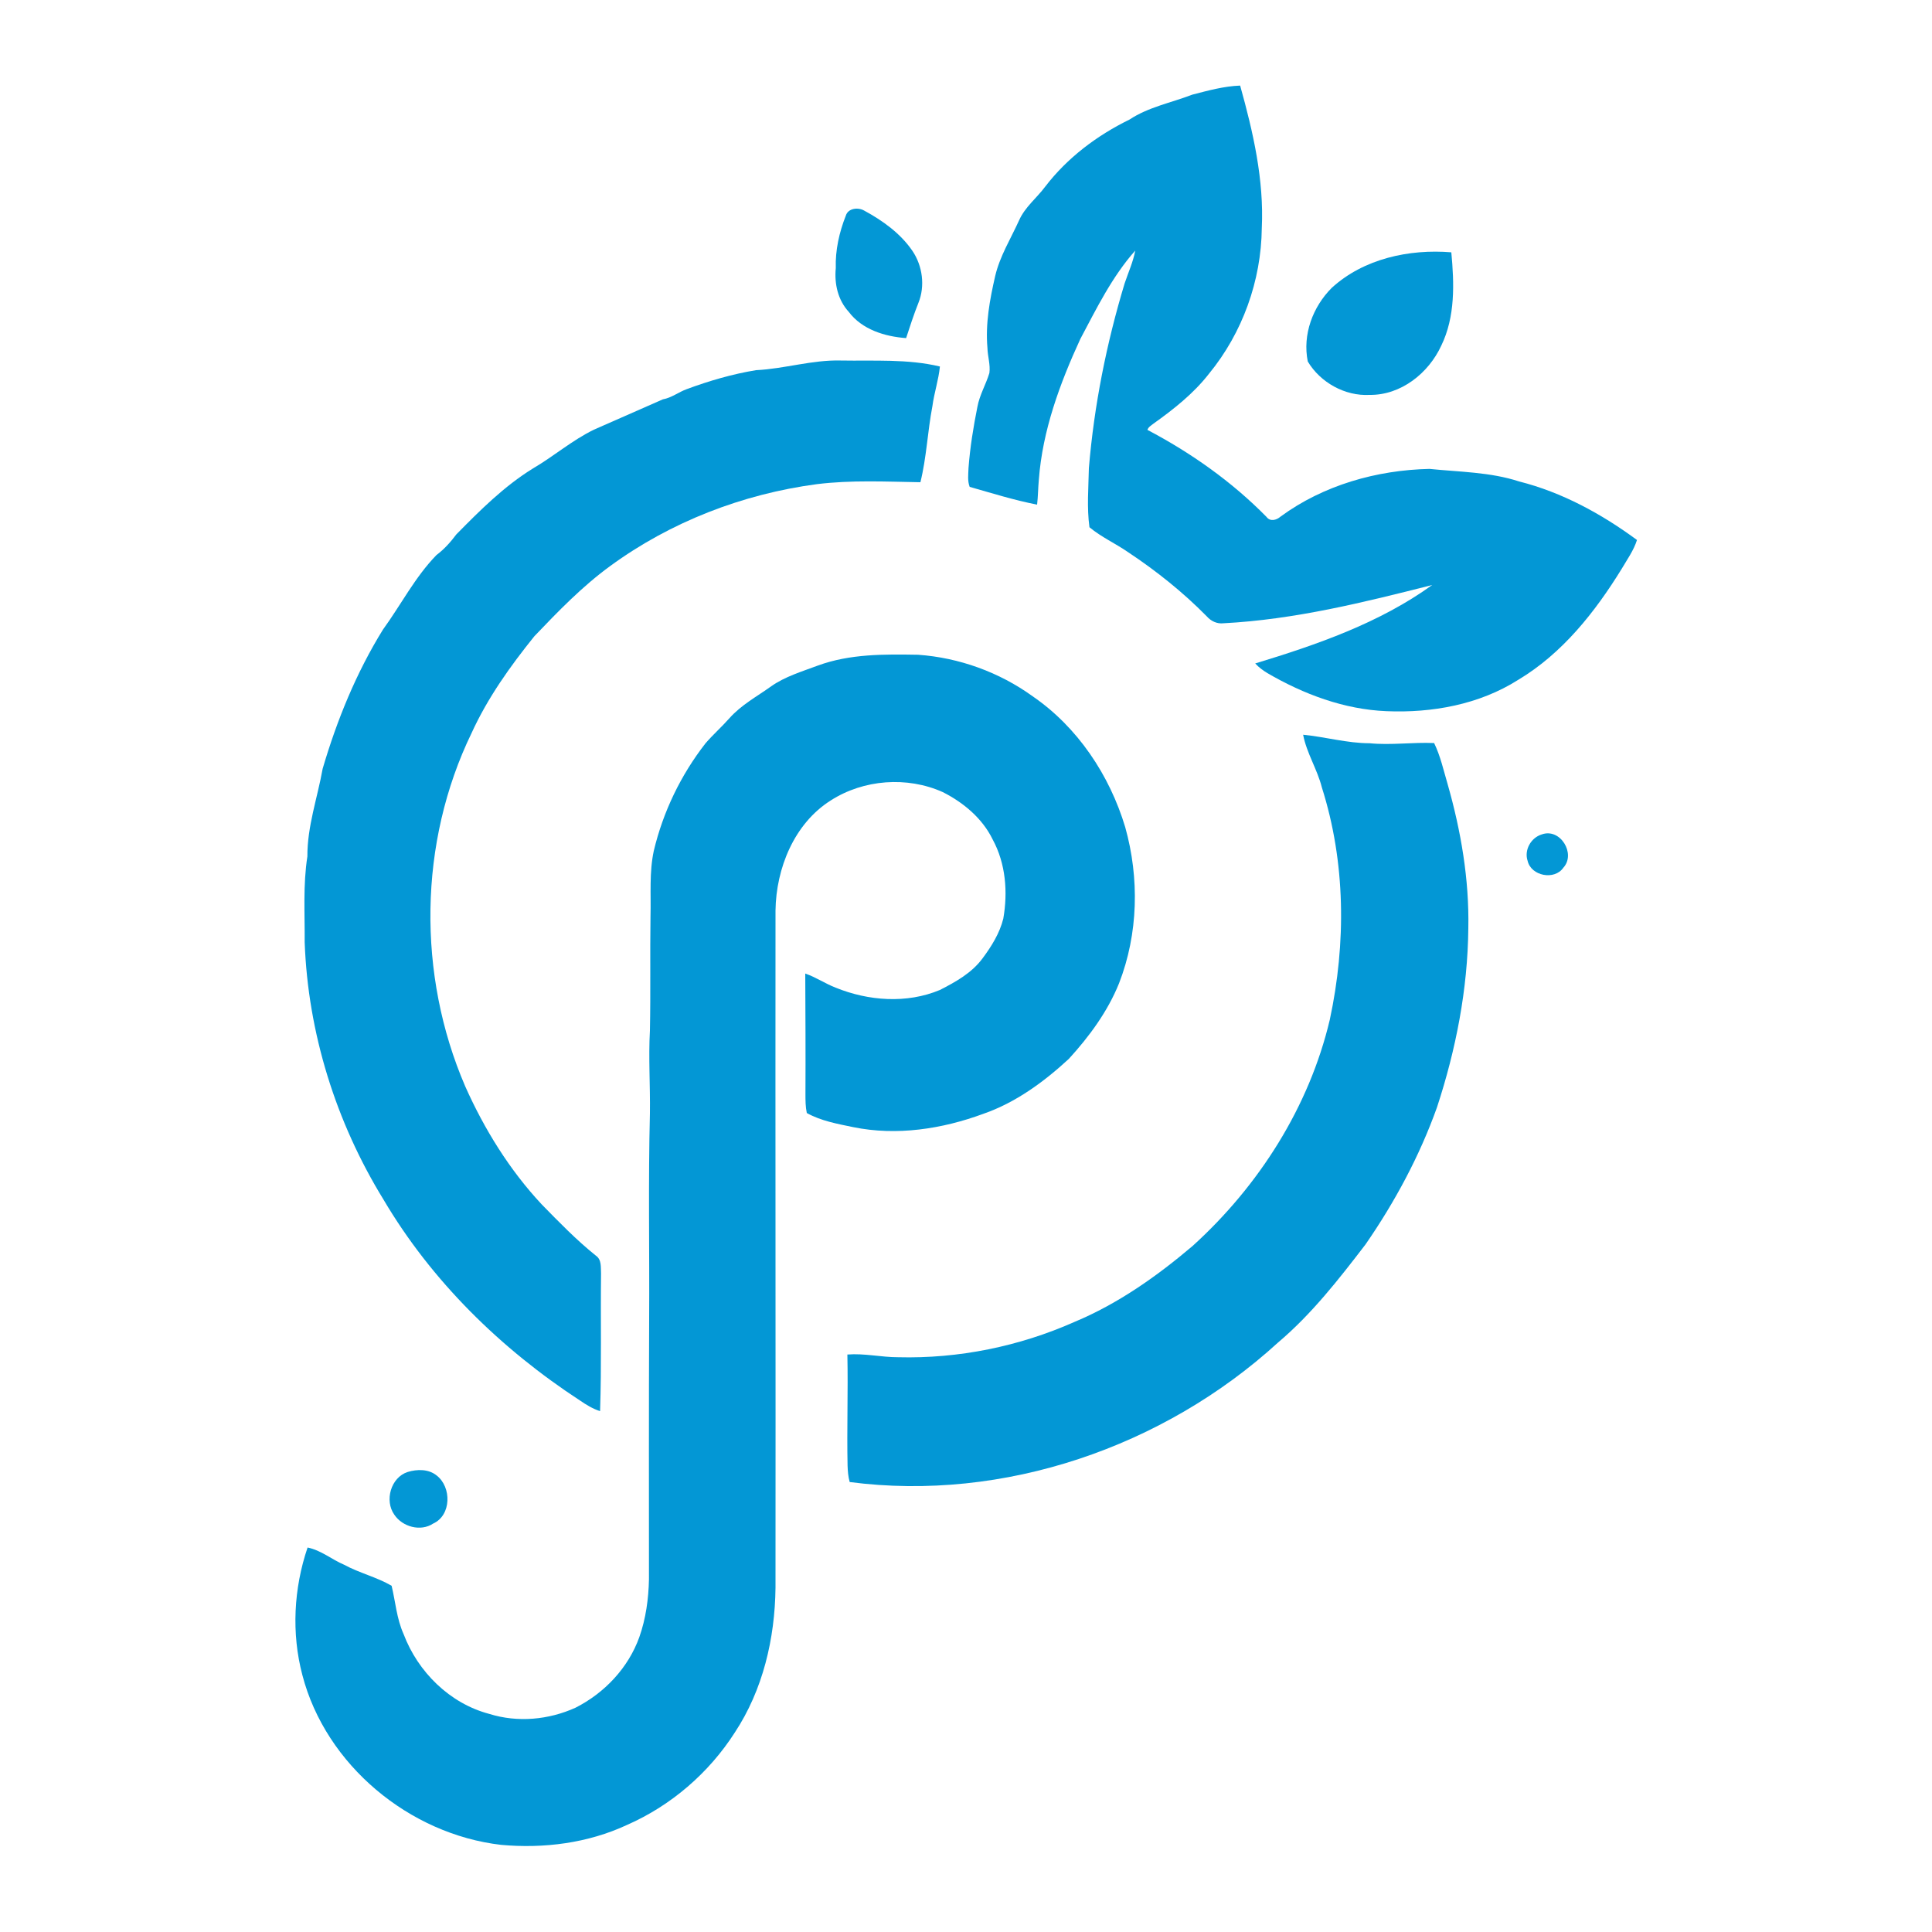 <?xml version="1.0" encoding="utf-8"?>
<!-- Generator: Adobe Illustrator 24.3.0, SVG Export Plug-In . SVG Version: 6.00 Build 0)  -->
<svg version="1.1" id="Layer_1" xmlns="http://www.w3.org/2000/svg" xmlns:xlink="http://www.w3.org/1999/xlink" x="0px" y="0px"
	 viewBox="0 0 100 100" style="enable-background:new 0 0 100 100;" xml:space="preserve">
<style type="text/css">
	.st0{fill:#0397D5;}
</style>
<g id="_x23_0397d5ff">
	<g>
		<path class="st0" d="M61.71,4.9c0.81-0.21,1.64-0.44,2.48-0.47c0.67,2.4,1.24,4.87,1.12,7.38c-0.03,2.72-1,5.42-2.73,7.53
			c-0.8,1.03-1.83,1.84-2.88,2.59c-0.11,0.09-0.26,0.17-0.31,0.32c2.26,1.19,4.37,2.68,6.16,4.5c0.19,0.26,0.51,0.18,0.73-0.01
			c2.22-1.63,4.98-2.41,7.71-2.47c1.55,0.16,3.14,0.16,4.64,0.65c2.22,0.56,4.27,1.68,6.1,3.03c-0.17,0.54-0.51,1.01-0.79,1.49
			c-1.38,2.24-3.07,4.38-5.36,5.75c-2.02,1.28-4.46,1.72-6.82,1.62c-2.19-0.09-4.29-0.88-6.16-1.97c-0.23-0.14-0.45-0.3-0.63-0.5
			c3.19-0.97,6.43-2.09,9.16-4.06c-3.55,0.9-7.13,1.79-10.8,1.98c-0.34,0.04-0.65-0.11-0.87-0.36c-1.23-1.25-2.61-2.35-4.07-3.32
			c-0.65-0.45-1.39-0.78-2-1.29c-0.14-1.01-0.05-2.05-0.03-3.06c0.27-3.24,0.91-6.45,1.85-9.56c0.19-0.57,0.44-1.11,0.55-1.7
			c-1.2,1.35-2,2.99-2.84,4.57c-1.06,2.3-1.96,4.74-2.15,7.29c-0.04,0.43-0.04,0.86-0.09,1.29c-1.18-0.23-2.33-0.59-3.49-0.92
			c-0.12-0.31-0.07-0.65-0.06-0.98c0.08-1.06,0.25-2.12,0.46-3.16c0.11-0.61,0.44-1.16,0.62-1.75c0.06-0.43-0.09-0.86-0.1-1.3
			c-0.11-1.26,0.12-2.5,0.4-3.72c0.24-1.03,0.81-1.94,1.24-2.89c0.3-0.68,0.91-1.15,1.35-1.74c1.14-1.49,2.68-2.65,4.36-3.47
			C59.44,5.54,60.62,5.32,61.71,4.9z"/>
	</g>
	<g>
		<path class="st0" d="M43.78,11.16c0.12-0.39,0.64-0.44,0.95-0.26c0.96,0.52,1.88,1.18,2.5,2.09c0.52,0.77,0.66,1.81,0.31,2.68
			c-0.24,0.6-0.44,1.22-0.64,1.83c-1.1-0.08-2.28-0.44-2.97-1.36c-0.56-0.61-0.75-1.45-0.67-2.26
			C43.23,12.95,43.44,12.02,43.78,11.16z"/>
	</g>
	<g>
		<path class="st0" d="M68.93,14.9c1.65-1.51,4.01-2.02,6.19-1.84c0.15,1.61,0.21,3.33-0.52,4.83c-0.66,1.43-2.09,2.57-3.71,2.55
			c-1.27,0.07-2.55-0.64-3.2-1.73C67.41,17.32,67.95,15.88,68.93,14.9z"/>
	</g>
	<g>
		<path class="st0" d="M34.31,20.67c0.45-0.08,0.82-0.38,1.24-0.53c1.16-0.43,2.36-0.78,3.58-0.98c1.47-0.07,2.91-0.54,4.39-0.5
			c1.71,0.03,3.46-0.09,5.13,0.31c-0.07,0.7-0.3,1.37-0.39,2.06c-0.25,1.3-0.3,2.64-0.62,3.93c-1.79-0.03-3.58-0.12-5.36,0.1
			c-3.84,0.51-7.57,1.95-10.7,4.24c-1.44,1.05-2.69,2.34-3.92,3.63c-1.25,1.55-2.42,3.19-3.25,5.01
			c-2.75,5.67-2.82,12.52-0.33,18.29c0.99,2.22,2.29,4.32,3.95,6.1c0.9,0.92,1.8,1.85,2.81,2.66c0.31,0.21,0.25,0.6,0.27,0.93
			c-0.03,2.37,0.03,4.75-0.05,7.12c-0.38-0.12-0.72-0.33-1.04-0.55c-4.09-2.67-7.68-6.18-10.17-10.4c-2.46-4-3.91-8.62-4.08-13.32
			c0.01-1.48-0.09-2.97,0.14-4.44c-0.01-1.55,0.52-3.03,0.79-4.54c0.74-2.52,1.74-4.97,3.12-7.2c0.93-1.28,1.66-2.72,2.77-3.86
			c0.4-0.3,0.73-0.67,1.03-1.07c1.22-1.24,2.47-2.49,3.96-3.41c1.08-0.63,2.03-1.46,3.16-2.01"/>
	</g>
	<g>
		<path class="st0" d="M42.33,34.45c1.66-0.61,3.45-0.59,5.19-0.56c2.12,0.15,4.2,0.9,5.93,2.15c2.33,1.6,3.98,4.08,4.79,6.77
			c0.74,2.64,0.68,5.52-0.32,8.09c-0.59,1.46-1.54,2.75-2.6,3.91c-1.29,1.19-2.75,2.26-4.42,2.84c-2.14,0.79-4.49,1.15-6.74,0.69
			c-0.82-0.17-1.66-0.32-2.4-0.73c-0.07-0.33-0.07-0.66-0.07-0.99c0.01-2.08,0-4.15-0.01-6.23c0.55,0.19,1.03,0.52,1.57,0.73
			c1.7,0.69,3.68,0.84,5.4,0.12c0.82-0.42,1.65-0.88,2.21-1.64c0.46-0.62,0.88-1.29,1.07-2.05c0.24-1.37,0.13-2.85-0.55-4.1
			c-0.53-1.09-1.51-1.91-2.58-2.45c-1.85-0.83-4.1-0.66-5.8,0.43c-1.9,1.2-2.83,3.52-2.86,5.7c-0.01,11.68,0.01,23.37,0,35.05
			c-0.03,2.63-0.65,5.29-2.11,7.5c-1.34,2.09-3.3,3.78-5.58,4.78c-2.02,0.94-4.3,1.23-6.51,1.03c-4.75-0.55-9.08-4.13-10.29-8.79
			c-0.57-2.16-0.45-4.48,0.27-6.6c0.7,0.14,1.25,0.62,1.89,0.89c0.79,0.43,1.69,0.64,2.46,1.09c0.2,0.83,0.26,1.7,0.62,2.5
			c0.74,1.96,2.39,3.59,4.43,4.13c1.47,0.46,3.08,0.31,4.47-0.32c1.5-0.76,2.73-2.06,3.3-3.65c0.34-0.96,0.48-1.99,0.5-3
			c0-4.49-0.01-8.98,0.01-13.47c0.02-3.55-0.05-7.1,0.04-10.65c0.02-1.43-0.08-2.86,0-4.28c0.04-1.97,0-3.95,0.03-5.92
			c0.03-1.13-0.07-2.27,0.17-3.38c0.48-2.02,1.4-3.93,2.68-5.57c0.39-0.45,0.84-0.85,1.23-1.29c0.61-0.69,1.43-1.13,2.17-1.66
			C40.63,35.02,41.5,34.76,42.33,34.45z"/>
	</g>
	<g>
		<path class="st0" d="M67.45,38.03c1.15,0.11,2.28,0.44,3.44,0.44c1.11,0.11,2.23-0.06,3.34-0.01c0.33,0.68,0.49,1.42,0.7,2.13
			c0.69,2.42,1.12,4.93,1.07,7.46c-0.03,3.15-0.64,6.27-1.62,9.26c-0.9,2.52-2.18,4.9-3.7,7.1c-1.38,1.8-2.79,3.61-4.53,5.08
			c-5.91,5.4-14.19,8.26-22.17,7.22c-0.08-0.28-0.1-0.57-0.11-0.85c-0.04-1.92,0.03-3.83-0.01-5.75c0.88-0.07,1.75,0.14,2.63,0.14
			c3.13,0.08,6.27-0.56,9.13-1.83c2.25-0.94,4.26-2.36,6.11-3.93c3.43-3.11,6.03-7.19,7.1-11.71c0.85-3.96,0.82-8.15-0.41-12.02
			C68.18,39.81,67.63,38.98,67.45,38.03z"/>
	</g>
	<g>
		<path class="st0" d="M79.8,43.19c0.96-0.35,1.78,1,1.12,1.72c-0.46,0.67-1.67,0.43-1.85-0.35C78.88,44,79.24,43.36,79.8,43.19z"/>
	</g>
	<g>
		<path class="st0" d="M21.1,76.19c0.49-0.15,1.08-0.16,1.5,0.18c0.78,0.6,0.77,2.06-0.18,2.49c-0.65,0.43-1.59,0.17-2.01-0.46
			C19.89,77.67,20.23,76.47,21.1,76.19z"/>
	</g>
</g>
</svg>
